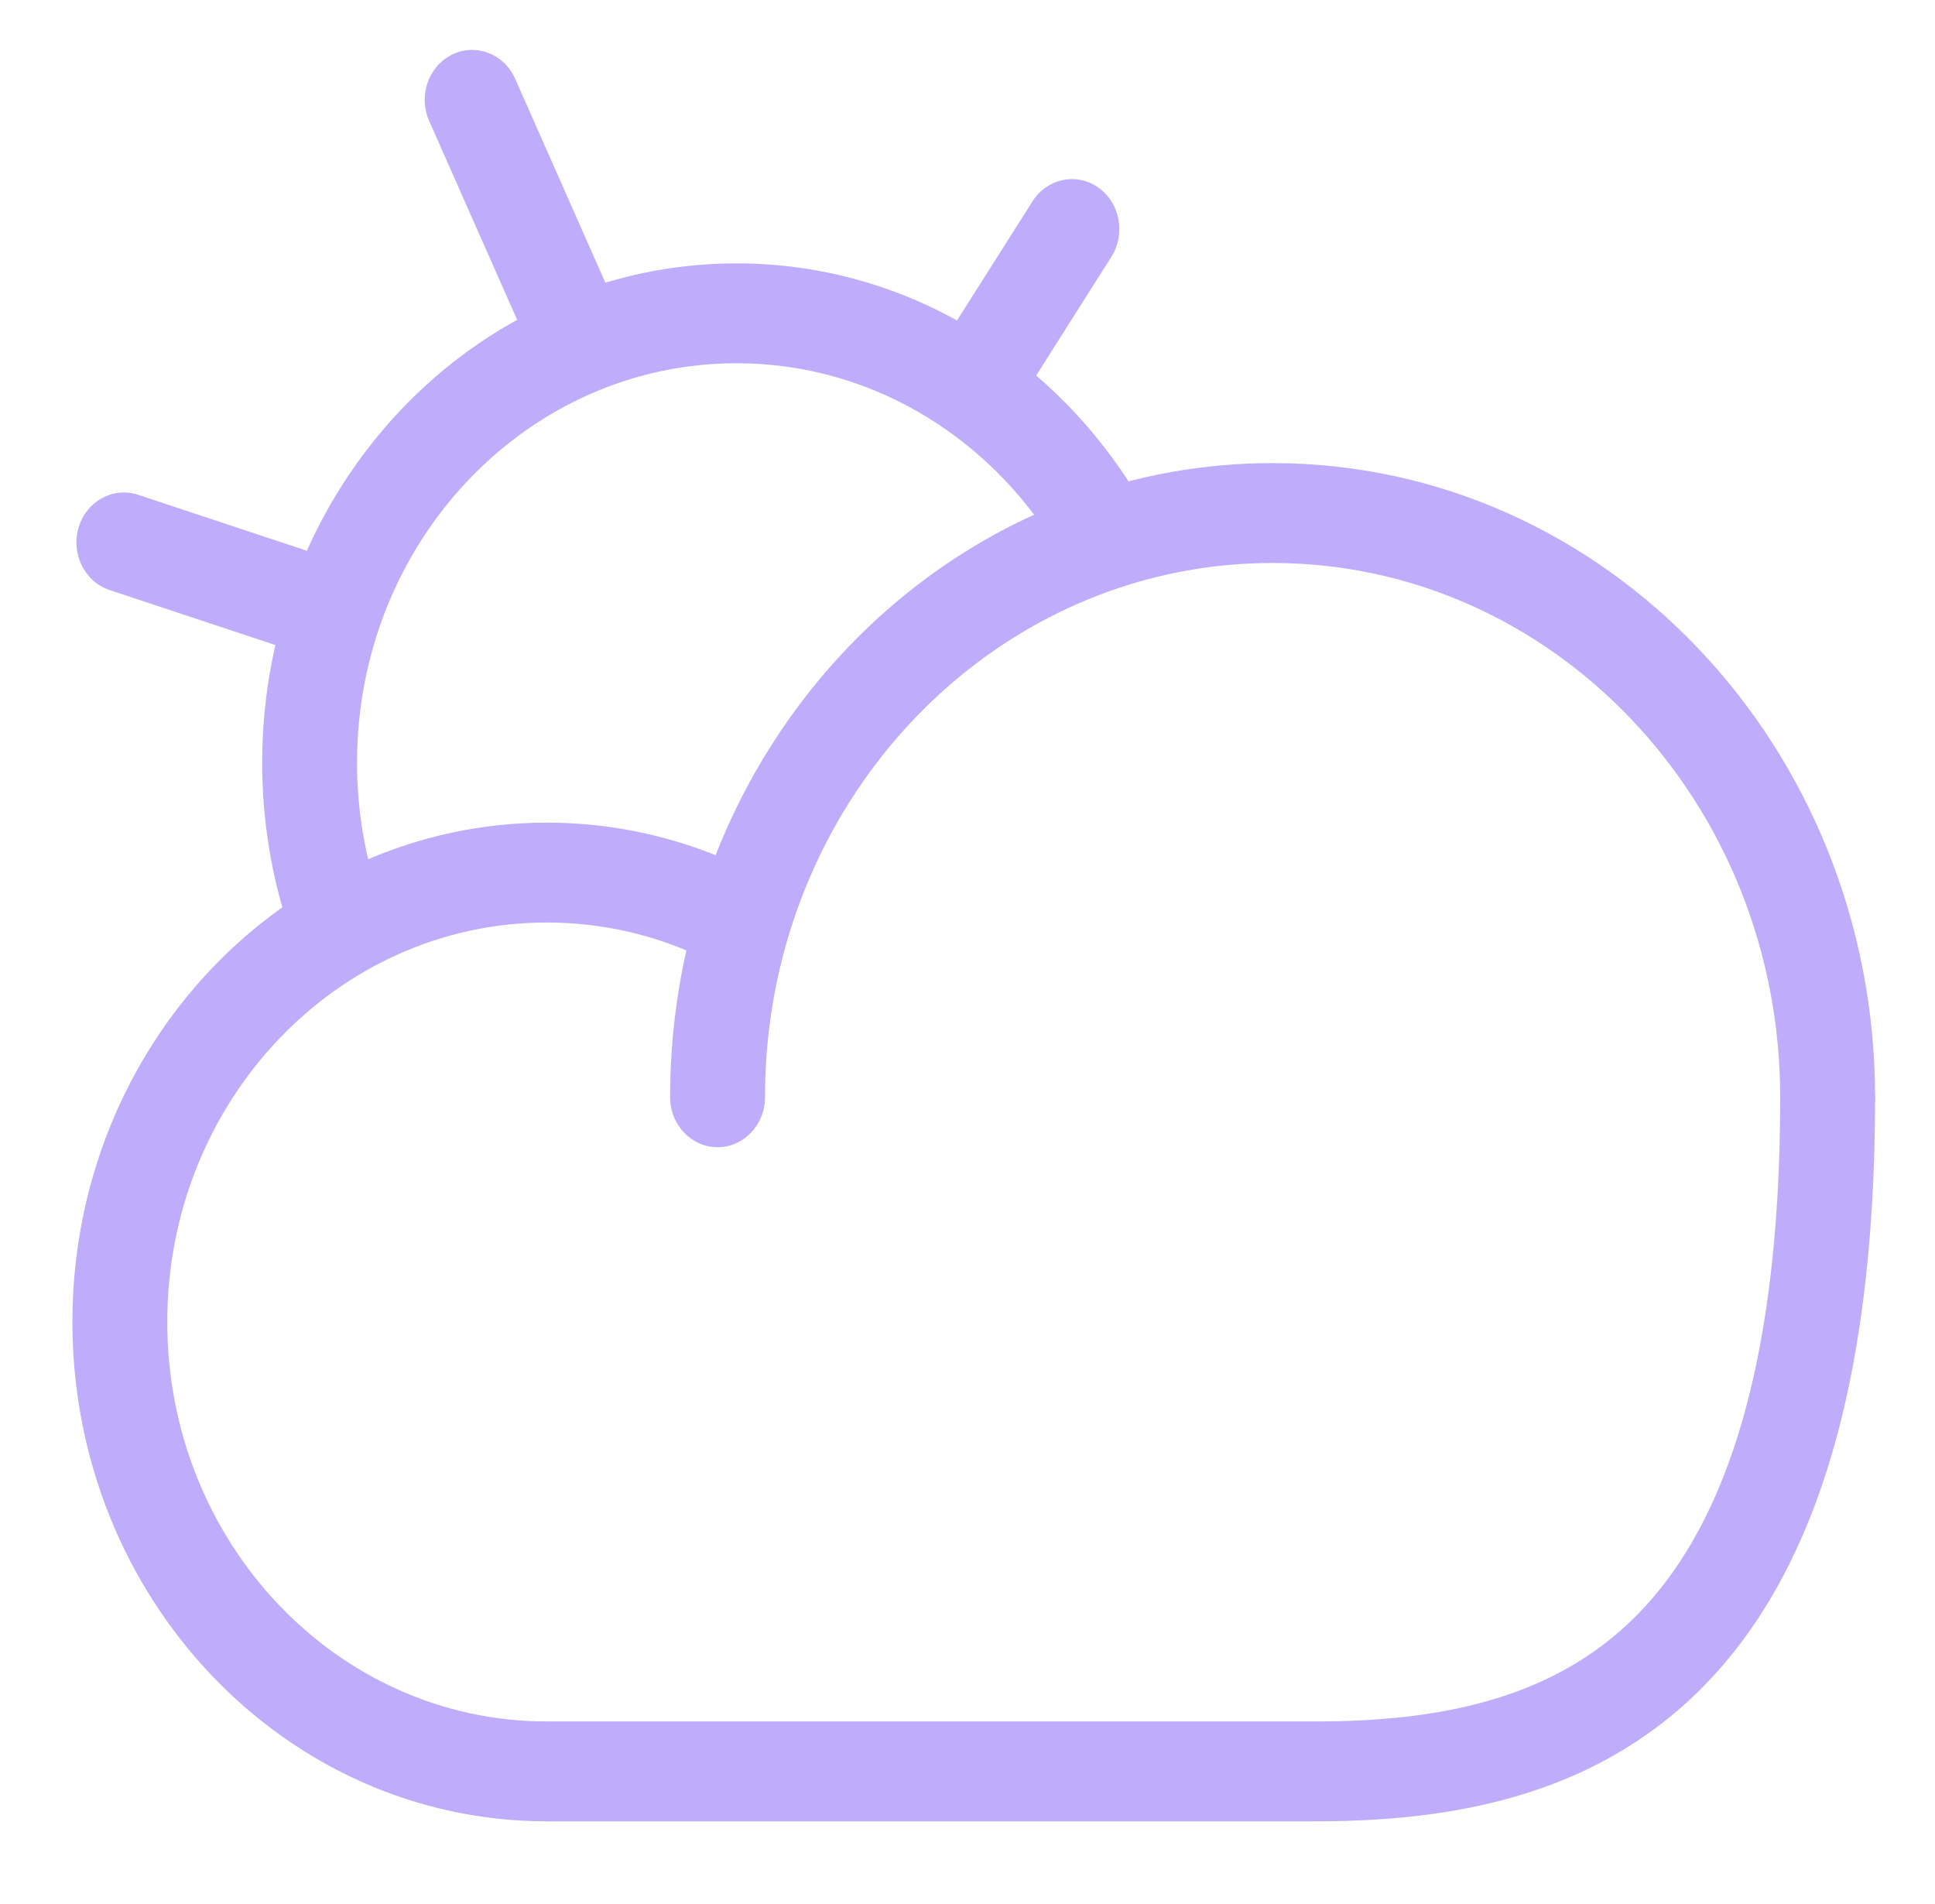 <svg width="62" height="61" viewBox="0 0 62 61" fill="none" xmlns="http://www.w3.org/2000/svg">
<path fill-rule="evenodd" clip-rule="evenodd" d="M17.52 29.559C10.804 29.559 5.36 35.289 5.36 42.359C5.36 49.428 10.804 55.159 17.52 55.159V58.359C9.125 58.359 2.32 51.195 2.32 42.359C2.32 33.522 9.125 26.359 17.52 26.359C19.679 26.359 21.737 26.833 23.601 27.691L22.383 30.623C20.896 29.939 19.252 29.559 17.52 29.559Z" fill="#BFACFB"/>
<path fill-rule="evenodd" clip-rule="evenodd" d="M58.56 33.559C59.399 33.559 60.08 34.275 60.08 35.159C60.08 44.722 57.988 50.648 54.474 54.142C50.966 57.629 46.37 58.359 42.144 58.359H17.523L17.52 56.759L17.52 55.159H42.144C46.126 55.159 49.738 54.449 52.386 51.815C55.028 49.189 57.04 44.315 57.04 35.159C57.04 34.275 57.721 33.559 58.56 33.559ZM16 56.759C16 55.875 16.681 55.159 17.52 55.159L17.52 56.759L17.523 58.359C16.683 58.359 16 57.642 16 56.759Z" fill="#BFACFB"/>
<path fill-rule="evenodd" clip-rule="evenodd" d="M40.776 18.039C33.305 18.039 27.007 23.342 25.102 30.571C24.718 32.029 24.512 33.567 24.512 35.159C24.512 36.042 23.831 36.759 22.992 36.759C22.152 36.759 21.472 36.042 21.472 35.159C21.472 33.276 21.716 31.45 22.173 29.715C24.433 21.137 31.904 14.839 40.776 14.839C51.437 14.839 60.08 23.936 60.08 35.159C60.08 36.042 59.399 36.759 58.56 36.759C57.721 36.759 57.04 36.042 57.04 35.159C57.04 25.703 49.758 18.039 40.776 18.039Z" fill="#BFACFB"/>
<path fill-rule="evenodd" clip-rule="evenodd" d="M23.6 11.639C16.884 11.639 11.44 17.369 11.44 24.439C11.44 25.938 11.684 27.373 12.132 28.705L9.265 29.772C8.704 28.102 8.4 26.306 8.4 24.439C8.4 15.602 15.205 8.439 23.6 8.439C29.182 8.439 34.059 11.607 36.701 16.32L34.082 17.946C31.965 14.168 28.062 11.639 23.6 11.639Z" fill="#BFACFB"/>
<path fill-rule="evenodd" clip-rule="evenodd" d="M14.487 1.749C15.248 1.376 16.152 1.724 16.507 2.525L19.726 9.802C20.08 10.603 19.75 11.555 18.989 11.928C18.228 12.301 17.324 11.954 16.97 11.153L13.751 3.875C13.396 3.074 13.726 2.123 14.487 1.749Z" fill="#BFACFB"/>
<path fill-rule="evenodd" clip-rule="evenodd" d="M35.19 6.008C35.888 6.499 36.077 7.492 35.611 8.227L32.465 13.194C31.999 13.929 31.055 14.128 30.357 13.638C29.658 13.147 29.47 12.154 29.935 11.419L33.082 6.452C33.547 5.717 34.491 5.518 35.19 6.008Z" fill="#BFACFB"/>
<path fill-rule="evenodd" clip-rule="evenodd" d="M2.519 16.899C2.771 16.056 3.625 15.589 4.425 15.854L9.777 17.63C10.577 17.896 11.022 18.794 10.769 19.637C10.517 20.48 9.663 20.948 8.863 20.682L3.511 18.906C2.711 18.64 2.266 17.742 2.519 16.899Z" fill="#BFACFB"/>
</svg>
